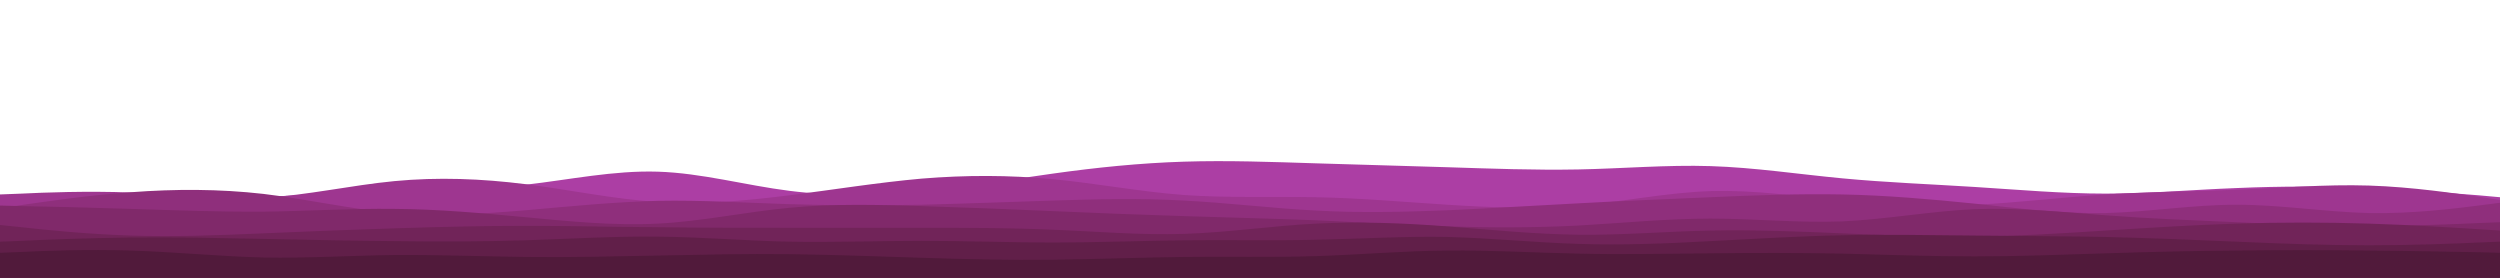 <svg id="visual" viewBox="0 0 900 100" width="900" height="100" xmlns="http://www.w3.org/2000/svg" xmlns:xlink="http://www.w3.org/1999/xlink" version="1.1"><path d="M0 72L7.8 72C15.7 72 31.3 72 47.2 71.8C63 71.7 79 71.3 94.8 70.8C110.7 70.3 126.3 69.7 142 69.2C157.7 68.7 173.3 68.3 189.2 66.5C205 64.7 221 61.3 236.8 61.8C252.7 62.3 268.3 66.7 284.2 68.7C300 70.7 316 70.3 331.8 68.8C347.7 67.3 363.3 64.7 379 62.5C394.7 60.3 410.3 58.7 426.2 58.2C442 57.7 458 58.3 473.8 58.8C489.7 59.3 505.3 59.7 521 60.2C536.7 60.7 552.3 61.3 568.2 61C584 60.7 600 59.3 615.8 59.8C631.7 60.3 647.3 62.7 663.2 64.2C679 65.7 695 66.3 710.8 67.3C726.7 68.3 742.3 69.7 758 69.7C773.7 69.7 789.3 68.3 805.2 67.7C821 67 837 67 852.8 67.7C868.7 68.3 884.3 69.7 892.2 70.3L900 71L900 101L892.2 101C884.3 101 868.7 101 852.8 101C837 101 821 101 805.2 101C789.3 101 773.7 101 758 101C742.3 101 726.7 101 710.8 101C695 101 679 101 663.2 101C647.3 101 631.7 101 615.8 101C600 101 584 101 568.2 101C552.3 101 536.7 101 521 101C505.3 101 489.7 101 473.8 101C458 101 442 101 426.2 101C410.3 101 394.7 101 379 101C363.3 101 347.7 101 331.8 101C316 101 300 101 284.2 101C268.3 101 252.7 101 236.8 101C221 101 205 101 189.2 101C173.3 101 157.7 101 142 101C126.3 101 110.7 101 94.8 101C79 101 63 101 47.2 101C31.3 101 15.7 101 7.8 101L0 101Z" fill="#ac3ea4"></path><path d="M0 70L7.8 69.7C15.7 69.3 31.3 68.7 47.2 69.3C63 70 79 72 94.8 71.2C110.7 70.3 126.3 66.7 142 65.2C157.7 63.7 173.3 64.3 189.2 66.3C205 68.3 221 71.7 236.8 72.7C252.7 73.7 268.3 72.3 284.2 70.3C300 68.3 316 65.7 331.8 64.3C347.7 63 363.3 63 379 64.5C394.7 66 410.3 69 426.2 70.2C442 71.3 458 70.7 473.8 71C489.7 71.3 505.3 72.7 521 73.7C536.7 74.7 552.3 75.3 568.2 74C584 72.7 600 69.3 615.8 68.8C631.7 68.3 647.3 70.7 663.2 72.2C679 73.7 695 74.3 710.8 73.7C726.7 73 742.3 71 758 70C773.7 69 789.3 69 805.2 68.3C821 67.7 837 66.3 852.8 66.8C868.7 67.3 884.3 69.7 892.2 70.8L900 72L900 101L892.2 101C884.3 101 868.7 101 852.8 101C837 101 821 101 805.2 101C789.3 101 773.7 101 758 101C742.3 101 726.7 101 710.8 101C695 101 679 101 663.2 101C647.3 101 631.7 101 615.8 101C600 101 584 101 568.2 101C552.3 101 536.7 101 521 101C505.3 101 489.7 101 473.8 101C458 101 442 101 426.2 101C410.3 101 394.7 101 379 101C363.3 101 347.7 101 331.8 101C316 101 300 101 284.2 101C268.3 101 252.7 101 236.8 101C221 101 205 101 189.2 101C173.3 101 157.7 101 142 101C126.3 101 110.7 101 94.8 101C79 101 63 101 47.2 101C31.3 101 15.7 101 7.8 101L0 101Z" fill="#9e3690"></path><path d="M0 75L7.8 73.8C15.7 72.7 31.3 70.3 47.2 69.2C63 68 79 68 94.8 69.8C110.7 71.7 126.3 75.3 142 76.7C157.7 78 173.3 77 189.2 75.7C205 74.3 221 72.7 236.8 72.3C252.7 72 268.3 73 284.2 73.5C300 74 316 74 331.8 73.7C347.7 73.3 363.3 72.7 379 72.2C394.7 71.7 410.3 71.3 426.2 72.2C442 73 458 75 473.8 75.8C489.7 76.7 505.3 76.3 521 75.7C536.7 75 552.3 74 568.2 73.2C584 72.3 600 71.7 615.8 71C631.7 70.3 647.3 69.7 663.2 70C679 70.3 695 71.7 710.8 73.3C726.7 75 742.3 77 758 76.7C773.7 76.3 789.3 73.7 805.2 73.7C821 73.7 837 76.3 852.8 76.7C868.7 77 884.3 75 892.2 74L900 73L900 101L892.2 101C884.3 101 868.7 101 852.8 101C837 101 821 101 805.2 101C789.3 101 773.7 101 758 101C742.3 101 726.7 101 710.8 101C695 101 679 101 663.2 101C647.3 101 631.7 101 615.8 101C600 101 584 101 568.2 101C552.3 101 536.7 101 521 101C505.3 101 489.7 101 473.8 101C458 101 442 101 426.2 101C410.3 101 394.7 101 379 101C363.3 101 347.7 101 331.8 101C316 101 300 101 284.2 101C268.3 101 252.7 101 236.8 101C221 101 205 101 189.2 101C173.3 101 157.7 101 142 101C126.3 101 110.7 101 94.8 101C79 101 63 101 47.2 101C31.3 101 15.7 101 7.8 101L0 101Z" fill="#8f2f7c"></path><path d="M0 74L7.8 74.2C15.7 74.3 31.3 74.7 47.2 75.2C63 75.7 79 76.3 94.8 76.2C110.7 76 126.3 75 142 75.2C157.7 75.3 173.3 76.7 189.2 78.2C205 79.7 221 81.3 236.8 80.5C252.7 79.7 268.3 76.3 284.2 74.8C300 73.3 316 73.7 331.8 74.2C347.7 74.7 363.3 75.3 379 76C394.7 76.7 410.3 77.3 426.2 77.8C442 78.3 458 78.7 473.8 79.3C489.7 80 505.3 81 521 81.5C536.7 82 552.3 82 568.2 81.2C584 80.3 600 78.7 615.8 78.7C631.7 78.7 647.3 80.3 663.2 79.7C679 79 695 76 710.8 75.3C726.7 74.7 742.3 76.3 758 77.5C773.7 78.7 789.3 79.3 805.2 80C821 80.7 837 81.3 852.8 81.3C868.7 81.3 884.3 80.7 892.2 80.3L900 80L900 101L892.2 101C884.3 101 868.7 101 852.8 101C837 101 821 101 805.2 101C789.3 101 773.7 101 758 101C742.3 101 726.7 101 710.8 101C695 101 679 101 663.2 101C647.3 101 631.7 101 615.8 101C600 101 584 101 568.2 101C552.3 101 536.7 101 521 101C505.3 101 489.7 101 473.8 101C458 101 442 101 426.2 101C410.3 101 394.7 101 379 101C363.3 101 347.7 101 331.8 101C316 101 300 101 284.2 101C268.3 101 252.7 101 236.8 101C221 101 205 101 189.2 101C173.3 101 157.7 101 142 101C126.3 101 110.7 101 94.8 101C79 101 63 101 47.2 101C31.3 101 15.7 101 7.8 101L0 101Z" fill="#80296a"></path><path d="M0 81L7.8 81.8C15.7 82.7 31.3 84.3 47.2 84.8C63 85.3 79 84.7 94.8 84C110.7 83.3 126.3 82.7 142 82.2C157.7 81.7 173.3 81.3 189.2 81.3C205 81.3 221 81.7 236.8 81.8C252.7 82 268.3 82 284.2 82C300 82 316 82 331.8 82C347.7 82 363.3 82 379 82.7C394.7 83.3 410.3 84.7 426.2 84.2C442 83.7 458 81.3 473.8 80.5C489.7 79.7 505.3 80.3 521 81.5C536.7 82.7 552.3 84.3 568.2 84.5C584 84.7 600 83.3 615.8 83C631.7 82.7 647.3 83.3 663.2 84C679 84.7 695 85.3 710.8 85.2C726.7 85 742.3 84 758 83C773.7 82 789.3 81 805.2 80.5C821 80 837 80 852.8 80.5C868.7 81 884.3 82 892.2 82.5L900 83L900 101L892.2 101C884.3 101 868.7 101 852.8 101C837 101 821 101 805.2 101C789.3 101 773.7 101 758 101C742.3 101 726.7 101 710.8 101C695 101 679 101 663.2 101C647.3 101 631.7 101 615.8 101C600 101 584 101 568.2 101C552.3 101 536.7 101 521 101C505.3 101 489.7 101 473.8 101C458 101 442 101 426.2 101C410.3 101 394.7 101 379 101C363.3 101 347.7 101 331.8 101C316 101 300 101 284.2 101C268.3 101 252.7 101 236.8 101C221 101 205 101 189.2 101C173.3 101 157.7 101 142 101C126.3 101 110.7 101 94.8 101C79 101 63 101 47.2 101C31.3 101 15.7 101 7.8 101L0 101Z" fill="#712459"></path><path d="M0 87L7.8 86.7C15.7 86.3 31.3 85.7 47.2 85.5C63 85.3 79 85.7 94.8 86C110.7 86.3 126.3 86.7 142 86.8C157.7 87 173.3 87 189.2 86.5C205 86 221 85 236.8 85.2C252.7 85.3 268.3 86.7 284.2 87C300 87.3 316 86.7 331.8 86.7C347.7 86.7 363.3 87.3 379 87.3C394.7 87.3 410.3 86.7 426.2 86.5C442 86.3 458 86.7 473.8 86.3C489.7 86 505.3 85 521 85.3C536.7 85.7 552.3 87.3 568.2 87.8C584 88.3 600 87.7 615.8 86.8C631.7 86 647.3 85 663.2 84.7C679 84.3 695 84.7 710.8 84.8C726.7 85 742.3 85 758 85.3C773.7 85.7 789.3 86.3 805.2 87C821 87.7 837 88.3 852.8 88.3C868.7 88.3 884.3 87.7 892.2 87.3L900 87L900 101L892.2 101C884.3 101 868.7 101 852.8 101C837 101 821 101 805.2 101C789.3 101 773.7 101 758 101C742.3 101 726.7 101 710.8 101C695 101 679 101 663.2 101C647.3 101 631.7 101 615.8 101C600 101 584 101 568.2 101C552.3 101 536.7 101 521 101C505.3 101 489.7 101 473.8 101C458 101 442 101 426.2 101C410.3 101 394.7 101 379 101C363.3 101 347.7 101 331.8 101C316 101 300 101 284.2 101C268.3 101 252.7 101 236.8 101C221 101 205 101 189.2 101C173.3 101 157.7 101 142 101C126.3 101 110.7 101 94.8 101C79 101 63 101 47.2 101C31.3 101 15.7 101 7.8 101L0 101Z" fill="#611f49"></path><path d="M0 91L7.8 90.7C15.7 90.3 31.3 89.7 47.2 90.2C63 90.7 79 92.3 94.8 92.7C110.7 93 126.3 92 142 91.8C157.7 91.7 173.3 92.3 189.2 92.5C205 92.7 221 92.3 236.8 92C252.7 91.7 268.3 91.3 284.2 91.5C300 91.7 316 92.3 331.8 92.8C347.7 93.3 363.3 93.7 379 93.5C394.7 93.3 410.3 92.7 426.2 92.5C442 92.3 458 92.7 473.8 92.2C489.7 91.7 505.3 90.3 521 90.2C536.7 90 552.3 91 568.2 91.3C584 91.7 600 91.3 615.8 91.2C631.7 91 647.3 91 663.2 91.3C679 91.7 695 92.3 710.8 92.3C726.7 92.3 742.3 91.7 758 91.2C773.7 90.7 789.3 90.3 805.2 90.2C821 90 837 90 852.8 90.2C868.7 90.3 884.3 90.7 892.2 90.8L900 91L900 101L892.2 101C884.3 101 868.7 101 852.8 101C837 101 821 101 805.2 101C789.3 101 773.7 101 758 101C742.3 101 726.7 101 710.8 101C695 101 679 101 663.2 101C647.3 101 631.7 101 615.8 101C600 101 584 101 568.2 101C552.3 101 536.7 101 521 101C505.3 101 489.7 101 473.8 101C458 101 442 101 426.2 101C410.3 101 394.7 101 379 101C363.3 101 347.7 101 331.8 101C316 101 300 101 284.2 101C268.3 101 252.7 101 236.8 101C221 101 205 101 189.2 101C173.3 101 157.7 101 142 101C126.3 101 110.7 101 94.8 101C79 101 63 101 47.2 101C31.3 101 15.7 101 7.8 101L0 101Z" fill="#511a3b"></path></svg>